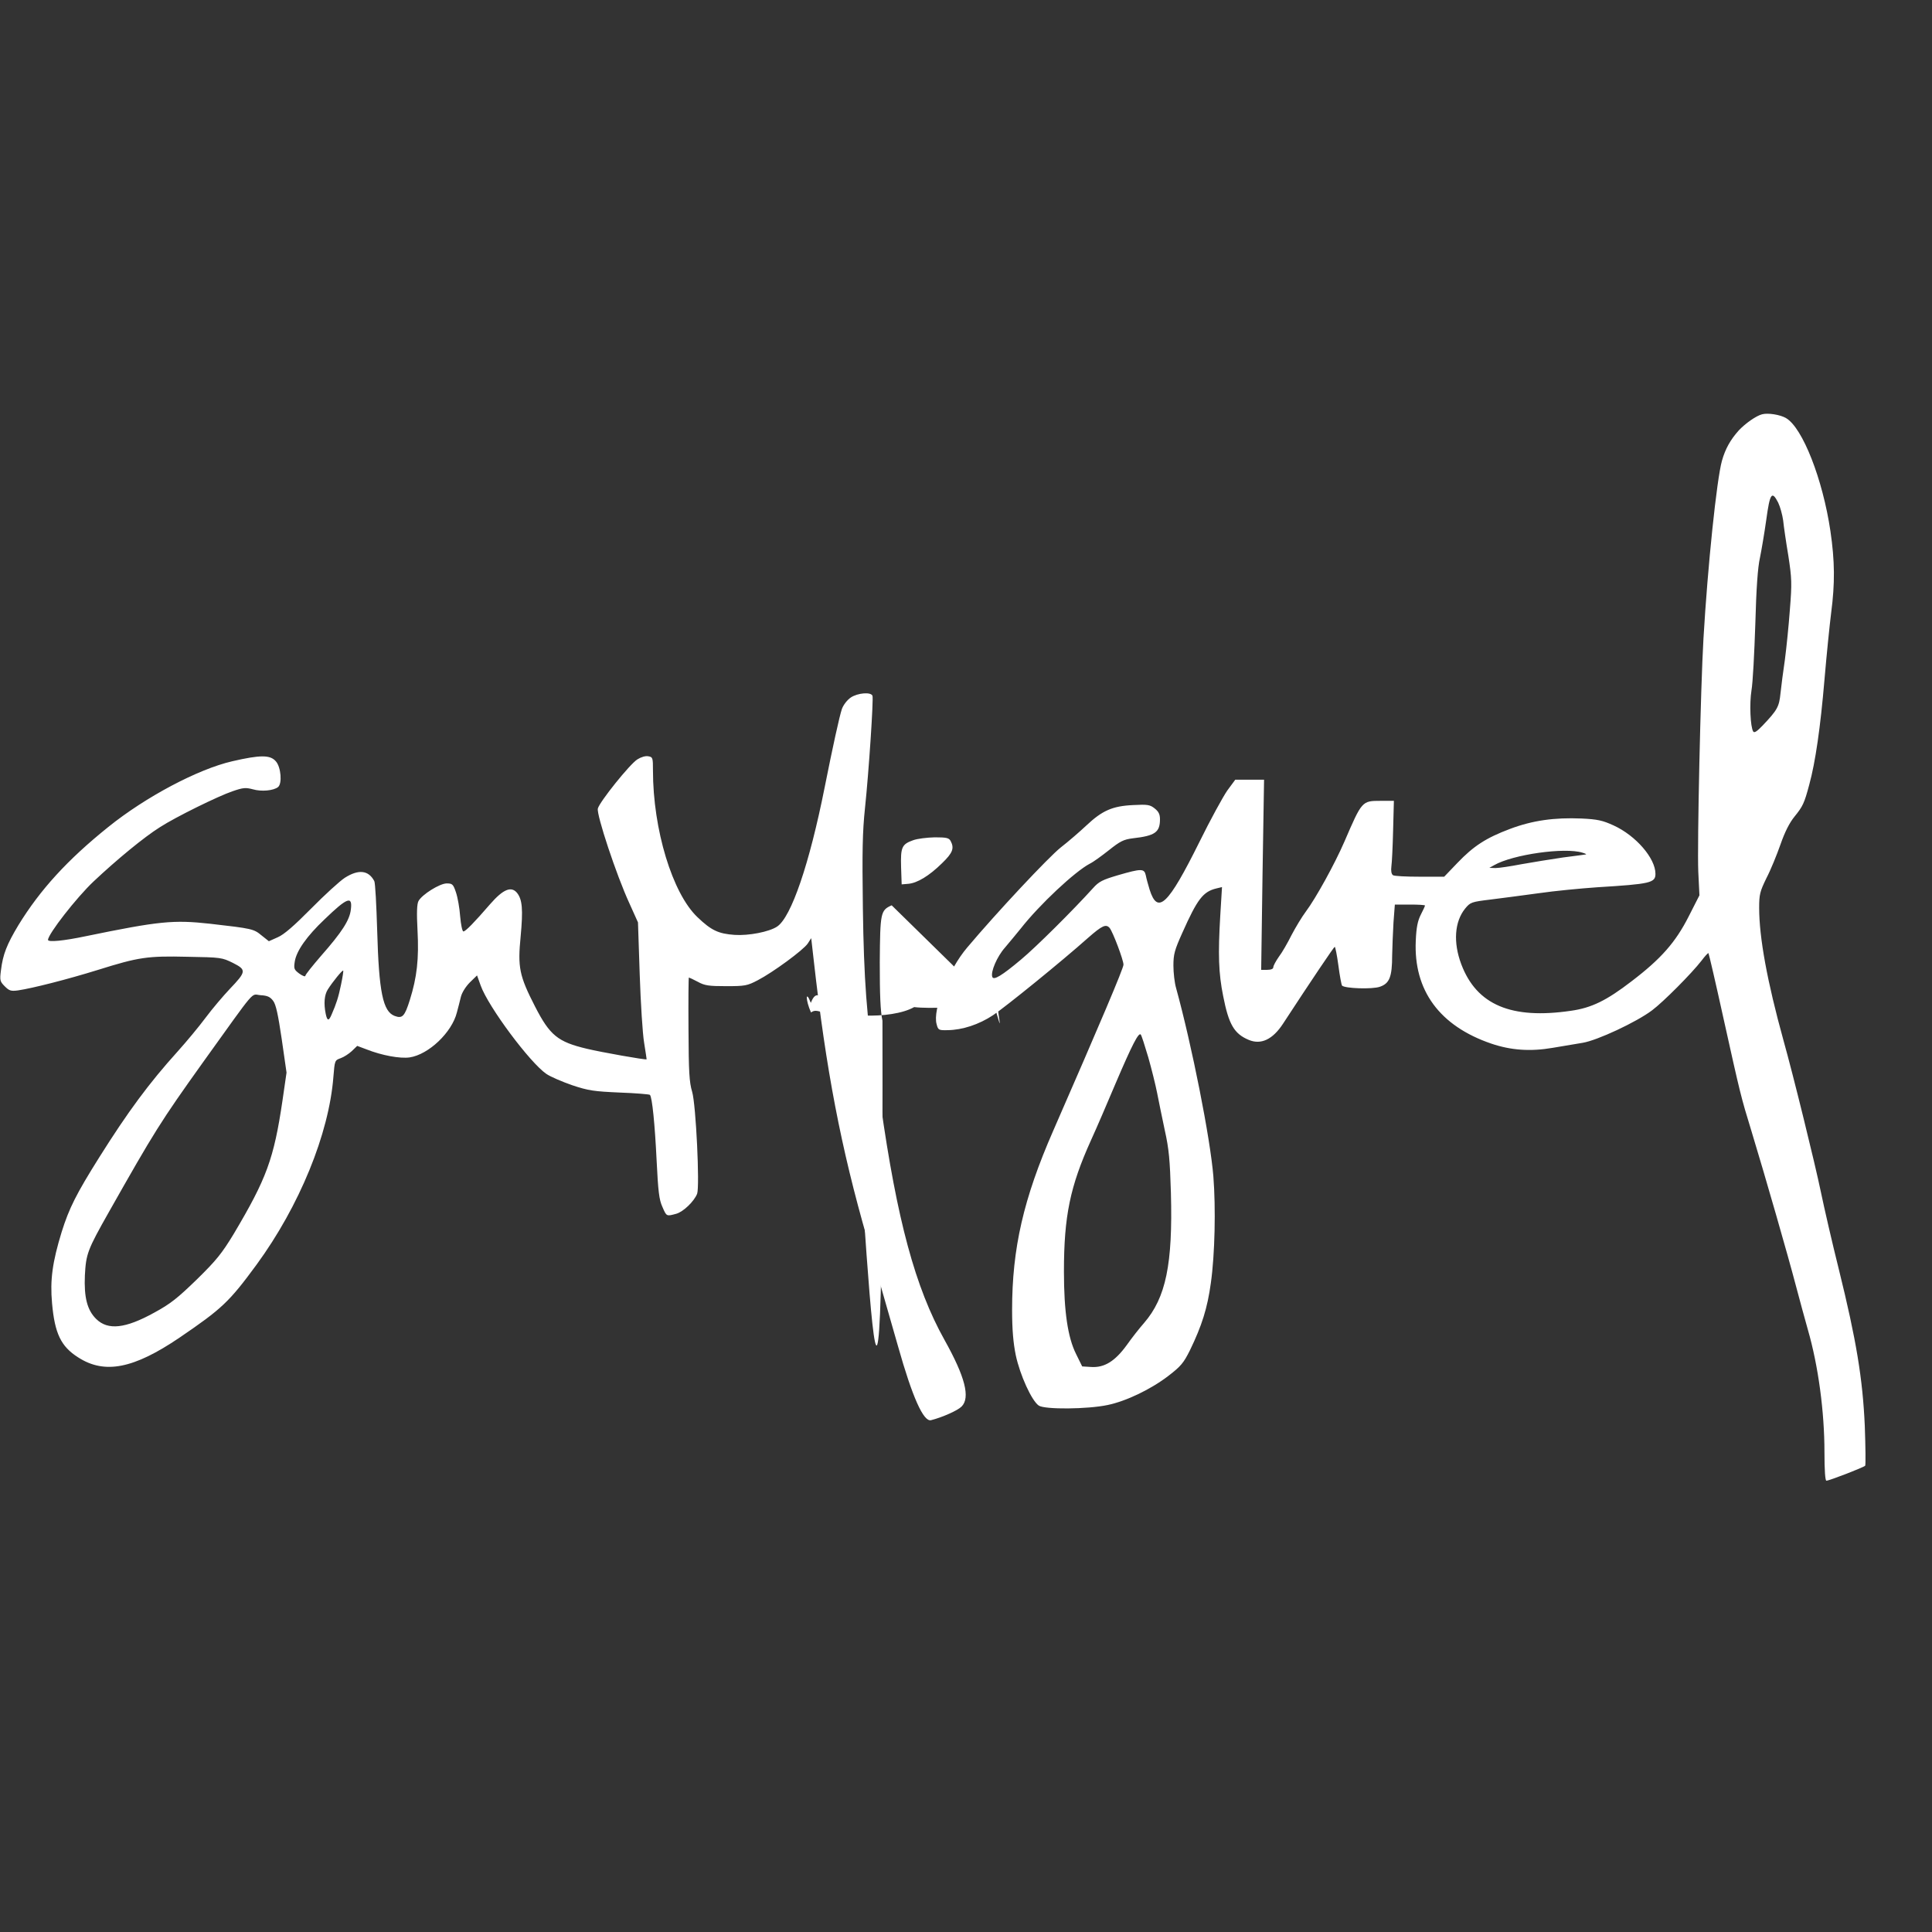 <svg id="SvgjsSvg1001" width="288" height="288" xmlns="http://www.w3.org/2000/svg" version="1.1" xmlns:xlink="http://www.w3.org/1999/xlink" xmlns:svgjs="http://svgjs.com/svgjs"><rect width="100%" height="100%" fill="#333333" stroke="none"/><defs id="SvgjsDefs1002"></defs><g id="SvgjsG1008" transform="matrix(1,0,0,1,0,0)"><svg xmlns="http://www.w3.org/2000/svg" width="288" height="288" version="1.0" viewBox="0 0 1006 576"><g transform="matrix(.1 0 0 -.1 0 576)" fill="#ffffff" class="color000 svgShape"><path d="M9176 5753c-32-8-88-48-122-84-43-48-70-95-88-159-27-97-74-547-96-925-15-256-33-1073-27-1214l6-123-56-110c-68-134-143-220-298-338-130-100-208-138-314-153-311-46-492 30-572 242-43 114-35 222 20 290 27 33 33 35 132 47 57 7 170 22 251 33 82 12 219 25 305 31 277 17 303 23 303 70 0 81-102 199-218 252-57 26-83 32-167 36-141 6-255-10-372-54-125-47-190-89-275-178l-68-71-128 0c-70 0-133 3-139 8-8 6-11 23-8 46 3 20 7 105 9 189l4 152-69 0c-97 0-97 0-188-211-51-118-150-297-201-365-21-28-54-83-75-123-20-40-49-91-66-113-16-23-29-47-29-55 0-8-12-13-32-13l-31 0 7 495 8 495-75 0-75 0-42-57c-22-32-88-152-145-268-163-328-217-380-259-247-8 26-17 59-20 75-8 35-23 35-144 0-81-24-100-33-131-68-104-115-296-306-374-371-100-84-143-110-150-91-10 26 25 107 66 153 23 27 60 72 82 99 98 125 282 297 360 338 17 8 61 40 99 70 59 47 77 56 125 62 115 13 141 31 141 99 0 26-7 40-27 56-25 20-37 22-113 18-108-5-161-29-243-106-34-32-94-84-134-115-64-51-332-337-487-521-97-114-181-324-159-399 8-31 11-32 58-31 76 1 162 29 236 78 66 44 357 280 495 403 73 64 93 73 112 51 17-21 72-167 72-191 0-19-123-309-366-865-155-354-214-613-214-932 0-103 6-172 19-236 22-104 83-238 120-263 32-21 254-19 358 3 97 20 226 82 317 152 65 50 79 67 112 133 62 128 91 219 109 351 21 149 26 389 13 555-16 198-112 682-194 980-8 27-14 80-14 117 0 59 6 81 46 170 79 177 108 215 178 232l29 7-9-148c-12-202-9-300 15-419 29-148 57-197 134-229 63-26 124 2 178 85 149 228 265 400 269 400 3 0 12-44 19-97 7-54 16-101 19-105 15-15 157-20 197-6 50 17 64 51 64 164 1 44 4 122 7 172l7 92 78 0c44 0 79-2 79-5 0-3-10-25-22-48-16-32-23-65-26-135-12-259 124-444 393-536 103-35 204-42 320-22 50 8 119 20 155 26 76 12 281 108 362 169 59 44 207 193 258 259 18 24 34 41 36 39 2-2 38-156 79-343 87-392 90-405 145-584 73-240 191-651 230-800 21-80 50-185 64-235 54-187 86-426 86-636 0-96 4-149 10-149 15 0 193 69 202 78 3 4 2 97-2 208-11 245-44 446-135 814-35 140-77 323-94 405-30 145-143 605-195 790-84 304-126 533-126 688 0 70 4 85 38 155 22 42 54 121 73 175 23 66 47 113 73 145 43 53 51 69 77 167 32 117 58 298 79 545 11 129 27 287 35 350 20 153 19 269-4 425-40 270-145 538-231 588-30 18-95 28-124 20zm83-460c10-21 22-63 26-93 3-30 15-113 27-184 18-118 19-143 8-280-6-83-18-200-26-261-9-60-19-139-23-176-7-69-16-86-93-167-29-30-43-40-49-31-15 25-20 145-9 214 7 39 15 194 20 345 5 187 13 297 24 345 8 39 23 127 33 198 19 139 29 154 62 90zm-1019-1823c14-4 22-8 18-9-4-1-58-8-120-16-62-9-159-25-216-35-57-11-117-20-135-20l-32 1 25 14c98 56 369 94 460 65zm-2261-1065c17-60 38-144 46-185 8-41 26-129 40-195 22-98 27-157 32-327 10-371-26-545-140-677-23-26-64-78-90-115-61-84-116-118-184-114l-48 3-32 65c-43 86-63 221-63 429 0 289 32 443 141 684 28 61 86 196 129 298 85 199 119 265 130 252 4-4 21-57 39-118zM4430 4278c-19-13-38-38-46-59-13-38-49-203-90-409-79-397-174-677-248-725-41-27-147-48-221-43-84 6-121 23-193 92-131 124-232 457-232 764 0 66-1 70-24 74-15 3-38-4-57-16-39-24-197-221-206-256-8-31 97-348 164-493l45-100 9-271c5-149 15-309 23-356 8-47 13-86 13-86-5-4-236 37-311 55-152 36-193 70-270 220-82 160-91 204-75 365 13 140 9 192-19 227-30 36-72 19-140-59-83-96-128-142-139-142-6 0-13 35-17 79-3 43-13 99-22 125-14 42-19 46-48 46-36 0-129-58-147-92-8-15-10-60-5-152 8-150-3-245-40-363-27-86-39-98-79-83-61 23-82 123-91 445-4 132-10 248-15 257-30 57-82 63-154 17-26-17-105-89-175-160-89-90-141-135-173-149l-47-21-39 31c-40 33-48 35-267 60-191 21-264 14-648-65-114-24-196-32-196-19 0 30 149 221 237 304 120 113 263 231 346 283 82 53 304 162 378 187 55 19 68 20 106 10 44-13 108-7 131 12 22 18 15 103-11 133-29 35-81 35-228 1-178-41-450-185-645-342-213-171-355-327-468-511-60-100-81-152-91-235-7-53-5-59 20-84 23-23 32-26 69-21 75 11 256 57 417 107 211 66 256 73 466 68 174-3 179-4 236-32 71-36 70-45-17-136-34-36-91-103-126-150-35-47-100-125-145-175-149-165-259-314-408-551-120-191-157-265-196-389-48-157-61-249-50-371 14-157 46-225 136-282 138-89 289-59 528 103 220 150 258 185 401 380 223 305 377 681 400 978 7 85 7 86 38 97 17 6 43 23 58 37l28 27 48-18c81-32 175-49 225-42 99 15 220 130 246 234 6 23 16 60 21 82 6 23 26 54 47 75l37 36 19-53c40-111 256-401 342-460 22-15 83-41 135-59 84-28 112-32 247-38 83-3 154-9 157-12 12-11 26-155 35-341 8-162 13-205 30-242 22-51 21-50 73-36 37 11 92 64 108 104 14 39-6 464-26 531-15 50-18 103-19 327-1 148 0 268 2 268 2 0 23-10 46-22 36-20 57-23 148-23 98 0 110 2 165 31 79 41 237 157 260 191l18 28 13-114c64-571 142-978 279-1453 53-183 124-434 160-558 75-266 133-395 172-385 59 15 138 50 159 71 46 46 19 154-89 347-152 272-247 623-333 1232-8 55-22 141-30 190-41 240-57 457-62 827-4 295-2 396 11 520 20 189 45 568 39 585-8 21-77 15-113-9zm-2603-1103c-6-56-46-118-156-243-44-51-81-97-81-103 0-6-14-1-31 11-28 21-30 26-24 64 9 55 62 131 155 219 118 114 146 124 137 52zm-51-391c-14-68-25-101-49-156-15-36-23-35-31 3-11 54-7 99 11 127 26 41 76 102 80 98 2-1-3-34-11-72zm-354-85c15-19 26-72 45-200l25-174-21-145c-45-305-83-407-254-695-62-102-90-137-192-237-100-97-137-127-222-173-150-83-241-93-302-33-47 46-64 113-59 227 6 112 13 132 125 330 237 419 268 469 491 781 284 395 246 352 299 348 36-2 50-9 65-29zM4755 3535c-59-21-66-36-63-140l3-90 35 3c46 4 108 41 175 107 56 54 65 78 45 116-9 16-21 19-83 19-40-1-90-7-112-15z" fill="#ffffff" class="color000 svgShape"></path><path d="M4643 3196 c-58 -26 -60 -37 -62 -296 0 -170 3 -254 14 -305 8 -3821 -124 29 -190 17 -136 21 -151 49 -182 26 -29 64 -29 122 -1 50 24 62 48 46
90 -11 30 -64 328 -79 448 -11 84 -10 253 2 345 6 44 4 65 -6 78 -18 24 -76
30 -115 13z" fill="#ffffff" class="color000 svgShape"></path></g></svg></g></svg>